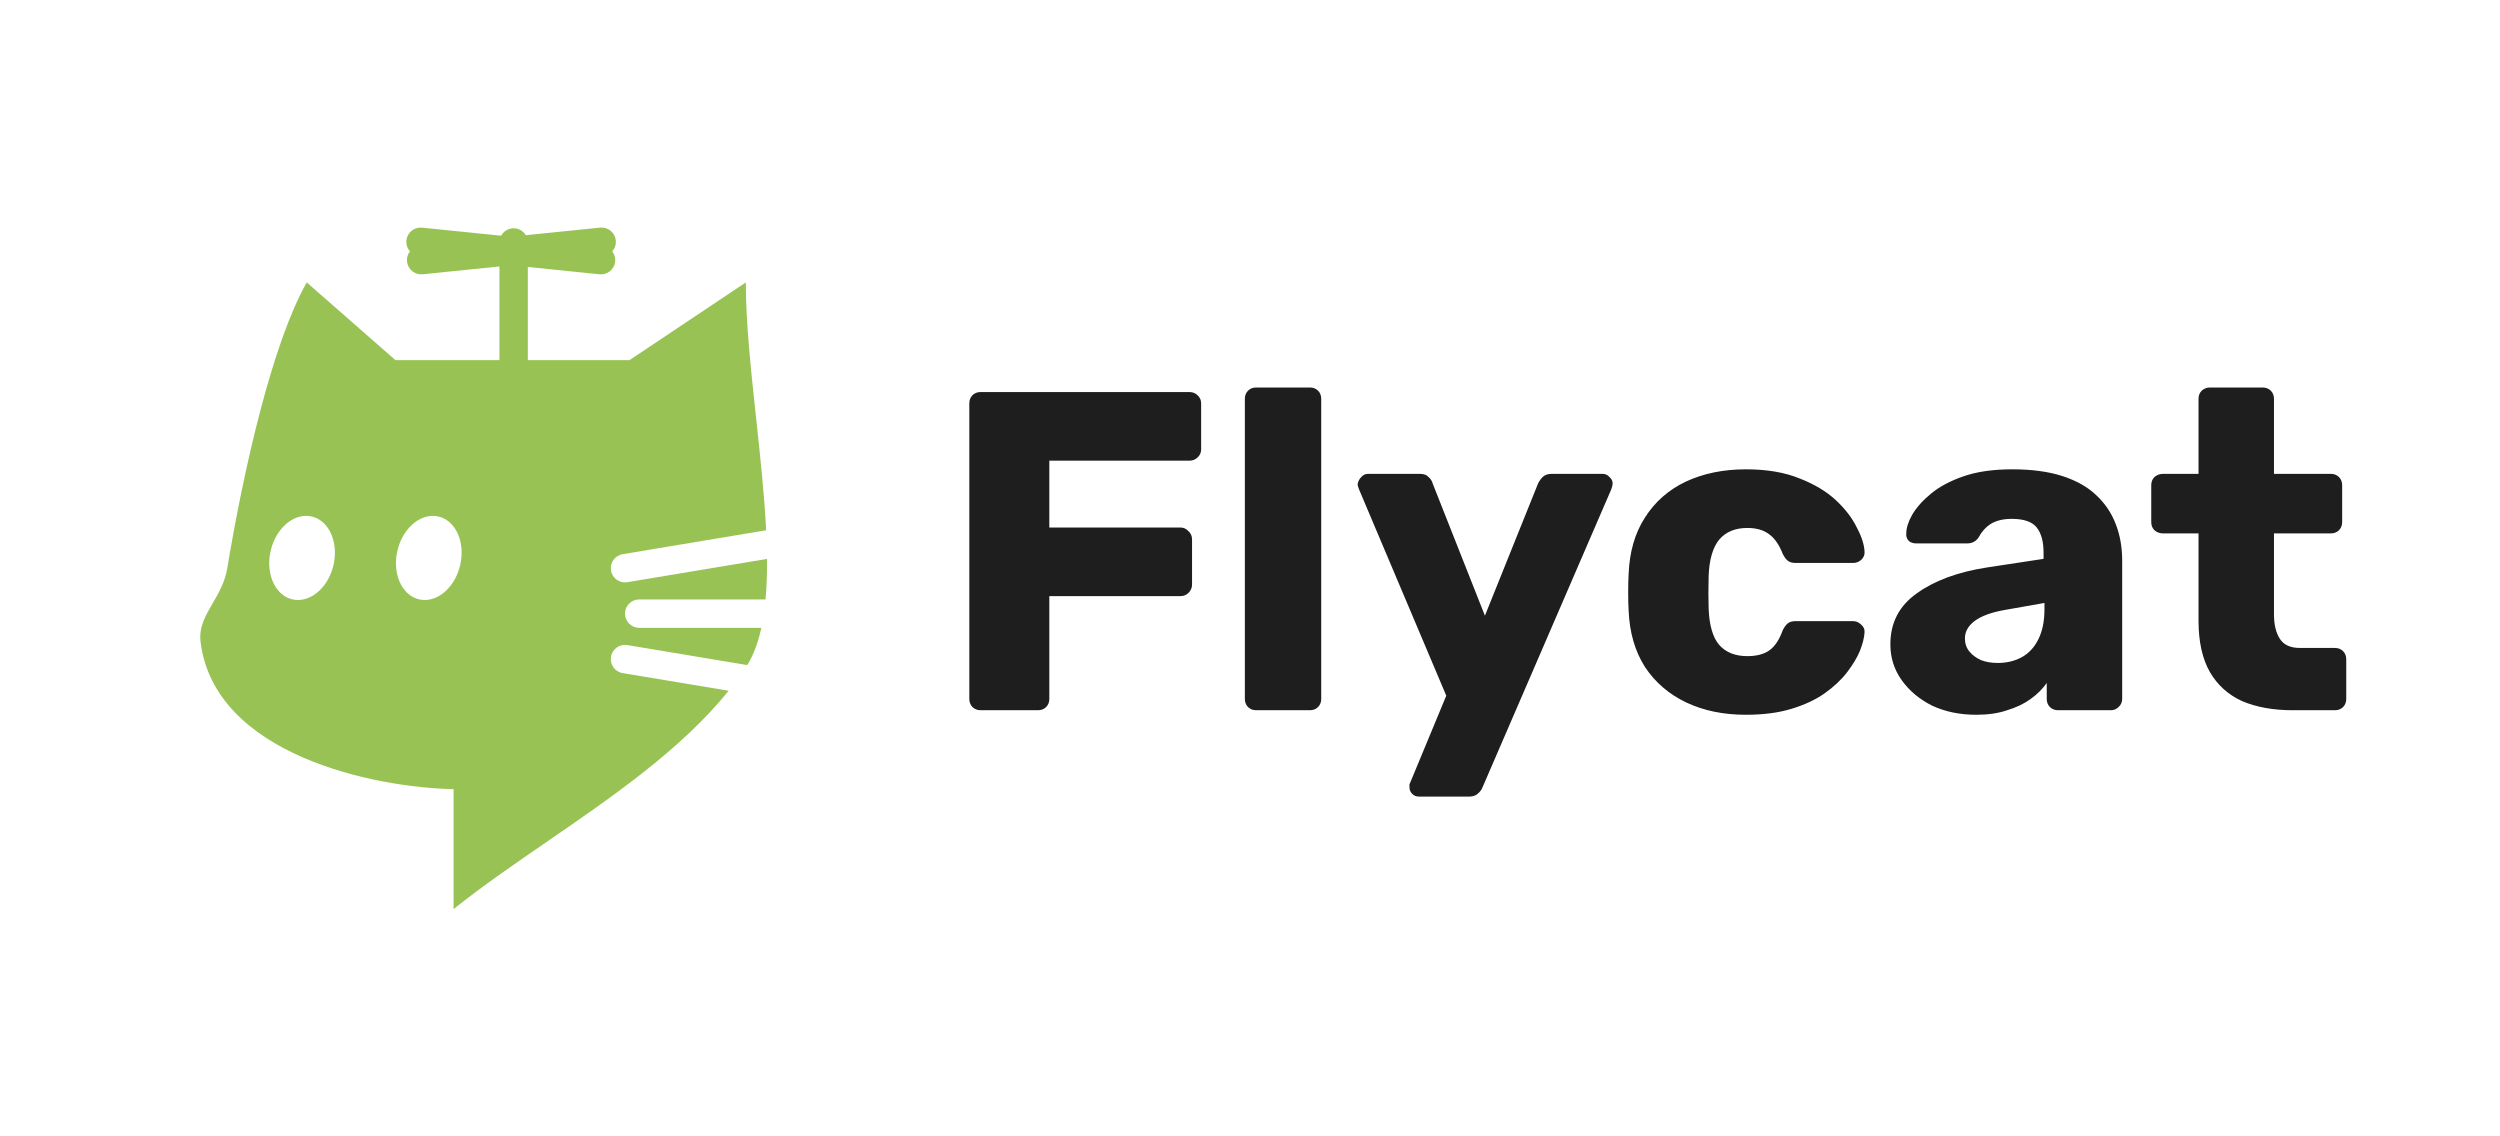 <svg width="88" height="40" viewBox="0 0 88 40" fill="none" xmlns="http://www.w3.org/2000/svg">
<path fill-rule="evenodd" clip-rule="evenodd" d="M14.431 8.847C14.353 8.945 14.312 9.073 14.327 9.209C14.357 9.483 14.604 9.683 14.878 9.655L17.58 9.379V12.676H13.919L10.797 9.941C9.588 12.076 8.581 16.495 8 20C7.918 20.495 7.694 20.88 7.484 21.24C7.23 21.677 6.996 22.077 7.06 22.596C7.551 26.573 13.185 27.727 15.966 27.777V32C16.958 31.206 18.085 30.431 19.238 29.638L19.238 29.638L19.238 29.638L19.238 29.638L19.238 29.638C21.56 28.042 23.99 26.372 25.648 24.315L21.918 23.693C21.645 23.648 21.462 23.39 21.507 23.118C21.552 22.845 21.81 22.661 22.082 22.707L26.305 23.411C26.529 23.047 26.689 22.605 26.799 22.1H22.5C22.224 22.1 22 21.876 22 21.6C22 21.324 22.224 21.1 22.5 21.1H26.947C26.988 20.653 27.003 20.174 27 19.674L22.082 20.493C21.81 20.539 21.552 20.355 21.507 20.082C21.462 19.81 21.645 19.552 21.918 19.507L26.969 18.665C26.907 17.42 26.762 16.078 26.619 14.751L26.619 14.751V14.751V14.751L26.619 14.751C26.435 13.047 26.253 11.367 26.253 9.941L22.159 12.676H18.58V9.398L21.103 9.655C21.378 9.683 21.625 9.483 21.655 9.209C21.669 9.073 21.628 8.945 21.55 8.847C21.642 8.745 21.692 8.606 21.676 8.459C21.646 8.184 21.4 7.984 21.125 8.012L18.509 8.279C18.422 8.133 18.263 8.036 18.08 8.036C17.89 8.036 17.725 8.141 17.641 8.297L14.857 8.013C14.582 7.985 14.335 8.184 14.305 8.459C14.289 8.606 14.339 8.745 14.431 8.847ZM11.755 19.814C11.601 20.626 10.974 21.206 10.354 21.11C9.735 21.014 9.357 20.277 9.511 19.465C9.665 18.653 10.291 18.073 10.911 18.169C11.53 18.265 11.908 19.002 11.755 19.814ZM14.815 21.11C15.435 21.206 16.061 20.626 16.215 19.814C16.369 19.002 15.991 18.265 15.372 18.169C14.752 18.073 14.125 18.653 13.972 19.465C13.818 20.277 14.196 21.014 14.815 21.11Z" fill="#98C354"/>
<path d="M34.52 25C34.403 25 34.307 24.963 34.232 24.888C34.157 24.813 34.12 24.717 34.12 24.6V14.2C34.12 14.083 34.157 13.987 34.232 13.912C34.307 13.837 34.403 13.8 34.52 13.8H41.864C41.981 13.8 42.077 13.837 42.152 13.912C42.237 13.987 42.28 14.083 42.28 14.2V15.816C42.28 15.933 42.237 16.029 42.152 16.104C42.077 16.179 41.981 16.216 41.864 16.216H36.936V18.568H41.544C41.661 18.568 41.757 18.611 41.832 18.696C41.917 18.771 41.96 18.867 41.96 18.984V20.584C41.96 20.691 41.917 20.787 41.832 20.872C41.757 20.947 41.661 20.984 41.544 20.984H36.936V24.6C36.936 24.717 36.899 24.813 36.824 24.888C36.749 24.963 36.653 25 36.536 25H34.52ZM44.219 25C44.102 25 44.006 24.963 43.931 24.888C43.856 24.813 43.819 24.717 43.819 24.6V14.04C43.819 13.923 43.856 13.827 43.931 13.752C44.006 13.677 44.102 13.64 44.219 13.64H46.107C46.224 13.64 46.32 13.677 46.395 13.752C46.47 13.827 46.507 13.923 46.507 14.04V24.6C46.507 24.717 46.47 24.813 46.395 24.888C46.32 24.963 46.224 25 46.107 25H44.219ZM49.949 28.04C49.853 28.04 49.773 28.008 49.709 27.944C49.645 27.88 49.613 27.8 49.613 27.704C49.613 27.683 49.613 27.651 49.613 27.608C49.624 27.576 49.64 27.539 49.661 27.496L50.909 24.488L47.837 17.224C47.805 17.149 47.789 17.085 47.789 17.032C47.81 16.936 47.853 16.856 47.917 16.792C47.981 16.717 48.061 16.68 48.157 16.68H49.981C50.12 16.68 50.221 16.717 50.285 16.792C50.36 16.856 50.408 16.931 50.429 17.016L52.269 21.672L54.141 17.016C54.184 16.931 54.237 16.856 54.301 16.792C54.376 16.717 54.483 16.68 54.621 16.68H56.413C56.509 16.68 56.589 16.717 56.653 16.792C56.728 16.856 56.765 16.931 56.765 17.016C56.765 17.069 56.749 17.139 56.717 17.224L52.189 27.704C52.157 27.789 52.104 27.864 52.029 27.928C51.955 28.003 51.848 28.04 51.709 28.04H49.949ZM61.456 25.16C60.666 25.16 59.968 25.016 59.359 24.728C58.752 24.44 58.266 24.024 57.904 23.48C57.551 22.925 57.359 22.264 57.328 21.496C57.317 21.325 57.312 21.112 57.312 20.856C57.312 20.589 57.317 20.371 57.328 20.2C57.359 19.421 57.551 18.76 57.904 18.216C58.255 17.661 58.736 17.24 59.343 16.952C59.962 16.664 60.666 16.52 61.456 16.52C62.191 16.52 62.821 16.627 63.343 16.84C63.866 17.043 64.293 17.299 64.624 17.608C64.954 17.917 65.2 18.237 65.359 18.568C65.53 18.888 65.621 19.171 65.632 19.416C65.642 19.523 65.605 19.619 65.519 19.704C65.434 19.779 65.338 19.816 65.231 19.816H63.2C63.082 19.816 62.992 19.789 62.928 19.736C62.864 19.683 62.805 19.603 62.752 19.496C62.623 19.165 62.458 18.931 62.255 18.792C62.063 18.653 61.813 18.584 61.504 18.584C61.077 18.584 60.746 18.723 60.511 19C60.288 19.277 60.165 19.704 60.144 20.28C60.133 20.707 60.133 21.085 60.144 21.416C60.165 22.003 60.288 22.429 60.511 22.696C60.746 22.963 61.077 23.096 61.504 23.096C61.834 23.096 62.096 23.027 62.288 22.888C62.48 22.749 62.634 22.515 62.752 22.184C62.805 22.077 62.864 21.997 62.928 21.944C62.992 21.891 63.082 21.864 63.2 21.864H65.231C65.338 21.864 65.434 21.907 65.519 21.992C65.605 22.067 65.642 22.157 65.632 22.264C65.621 22.445 65.567 22.659 65.472 22.904C65.376 23.139 65.226 23.389 65.023 23.656C64.821 23.923 64.554 24.173 64.224 24.408C63.904 24.632 63.514 24.813 63.056 24.952C62.597 25.091 62.063 25.16 61.456 25.16ZM69.565 25.16C68.989 25.16 68.472 25.053 68.013 24.84C67.565 24.616 67.208 24.317 66.941 23.944C66.674 23.571 66.541 23.149 66.541 22.68C66.541 21.923 66.85 21.325 67.469 20.888C68.088 20.44 68.909 20.136 69.933 19.976L71.933 19.672V19.448C71.933 19.064 71.853 18.771 71.693 18.568C71.533 18.365 71.24 18.264 70.813 18.264C70.514 18.264 70.269 18.323 70.077 18.44C69.896 18.557 69.752 18.717 69.645 18.92C69.549 19.059 69.416 19.128 69.245 19.128H67.453C67.336 19.128 67.245 19.096 67.181 19.032C67.117 18.957 67.09 18.872 67.101 18.776C67.101 18.584 67.17 18.365 67.309 18.12C67.458 17.864 67.682 17.613 67.981 17.368C68.28 17.123 68.664 16.92 69.133 16.76C69.602 16.6 70.168 16.52 70.829 16.52C71.522 16.52 72.114 16.6 72.605 16.76C73.096 16.92 73.49 17.144 73.789 17.432C74.098 17.72 74.328 18.061 74.477 18.456C74.626 18.84 74.701 19.267 74.701 19.736V24.6C74.701 24.717 74.658 24.813 74.573 24.888C74.498 24.963 74.408 25 74.301 25H72.445C72.328 25 72.232 24.963 72.157 24.888C72.082 24.813 72.045 24.717 72.045 24.6V24.04C71.906 24.243 71.72 24.429 71.485 24.6C71.25 24.771 70.973 24.904 70.653 25C70.344 25.107 69.981 25.16 69.565 25.16ZM70.317 23.336C70.626 23.336 70.904 23.272 71.149 23.144C71.405 23.005 71.602 22.797 71.741 22.52C71.89 22.232 71.965 21.875 71.965 21.448V21.224L70.605 21.464C70.104 21.549 69.736 21.683 69.501 21.864C69.277 22.035 69.165 22.237 69.165 22.472C69.165 22.653 69.218 22.808 69.325 22.936C69.432 23.064 69.57 23.165 69.741 23.24C69.912 23.304 70.104 23.336 70.317 23.336ZM80.7 25C80.017 25 79.425 24.893 78.924 24.68C78.433 24.456 78.055 24.115 77.788 23.656C77.521 23.187 77.388 22.584 77.388 21.848V18.776H76.14C76.023 18.776 75.921 18.739 75.836 18.664C75.761 18.589 75.724 18.493 75.724 18.376V17.08C75.724 16.963 75.761 16.867 75.836 16.792C75.921 16.717 76.023 16.68 76.14 16.68H77.388V14.04C77.388 13.923 77.425 13.827 77.5 13.752C77.585 13.677 77.681 13.64 77.788 13.64H79.644C79.761 13.64 79.857 13.677 79.932 13.752C80.007 13.827 80.044 13.923 80.044 14.04V16.68H82.044C82.161 16.68 82.257 16.717 82.332 16.792C82.407 16.867 82.444 16.963 82.444 17.08V18.376C82.444 18.493 82.407 18.589 82.332 18.664C82.257 18.739 82.161 18.776 82.044 18.776H80.044V21.624C80.044 21.987 80.113 22.275 80.252 22.488C80.391 22.701 80.625 22.808 80.956 22.808H82.188C82.305 22.808 82.401 22.845 82.476 22.92C82.551 22.995 82.588 23.091 82.588 23.208V24.6C82.588 24.717 82.551 24.813 82.476 24.888C82.401 24.963 82.305 25 82.188 25H80.7Z" fill="#1E1E1E"/>
</svg>
